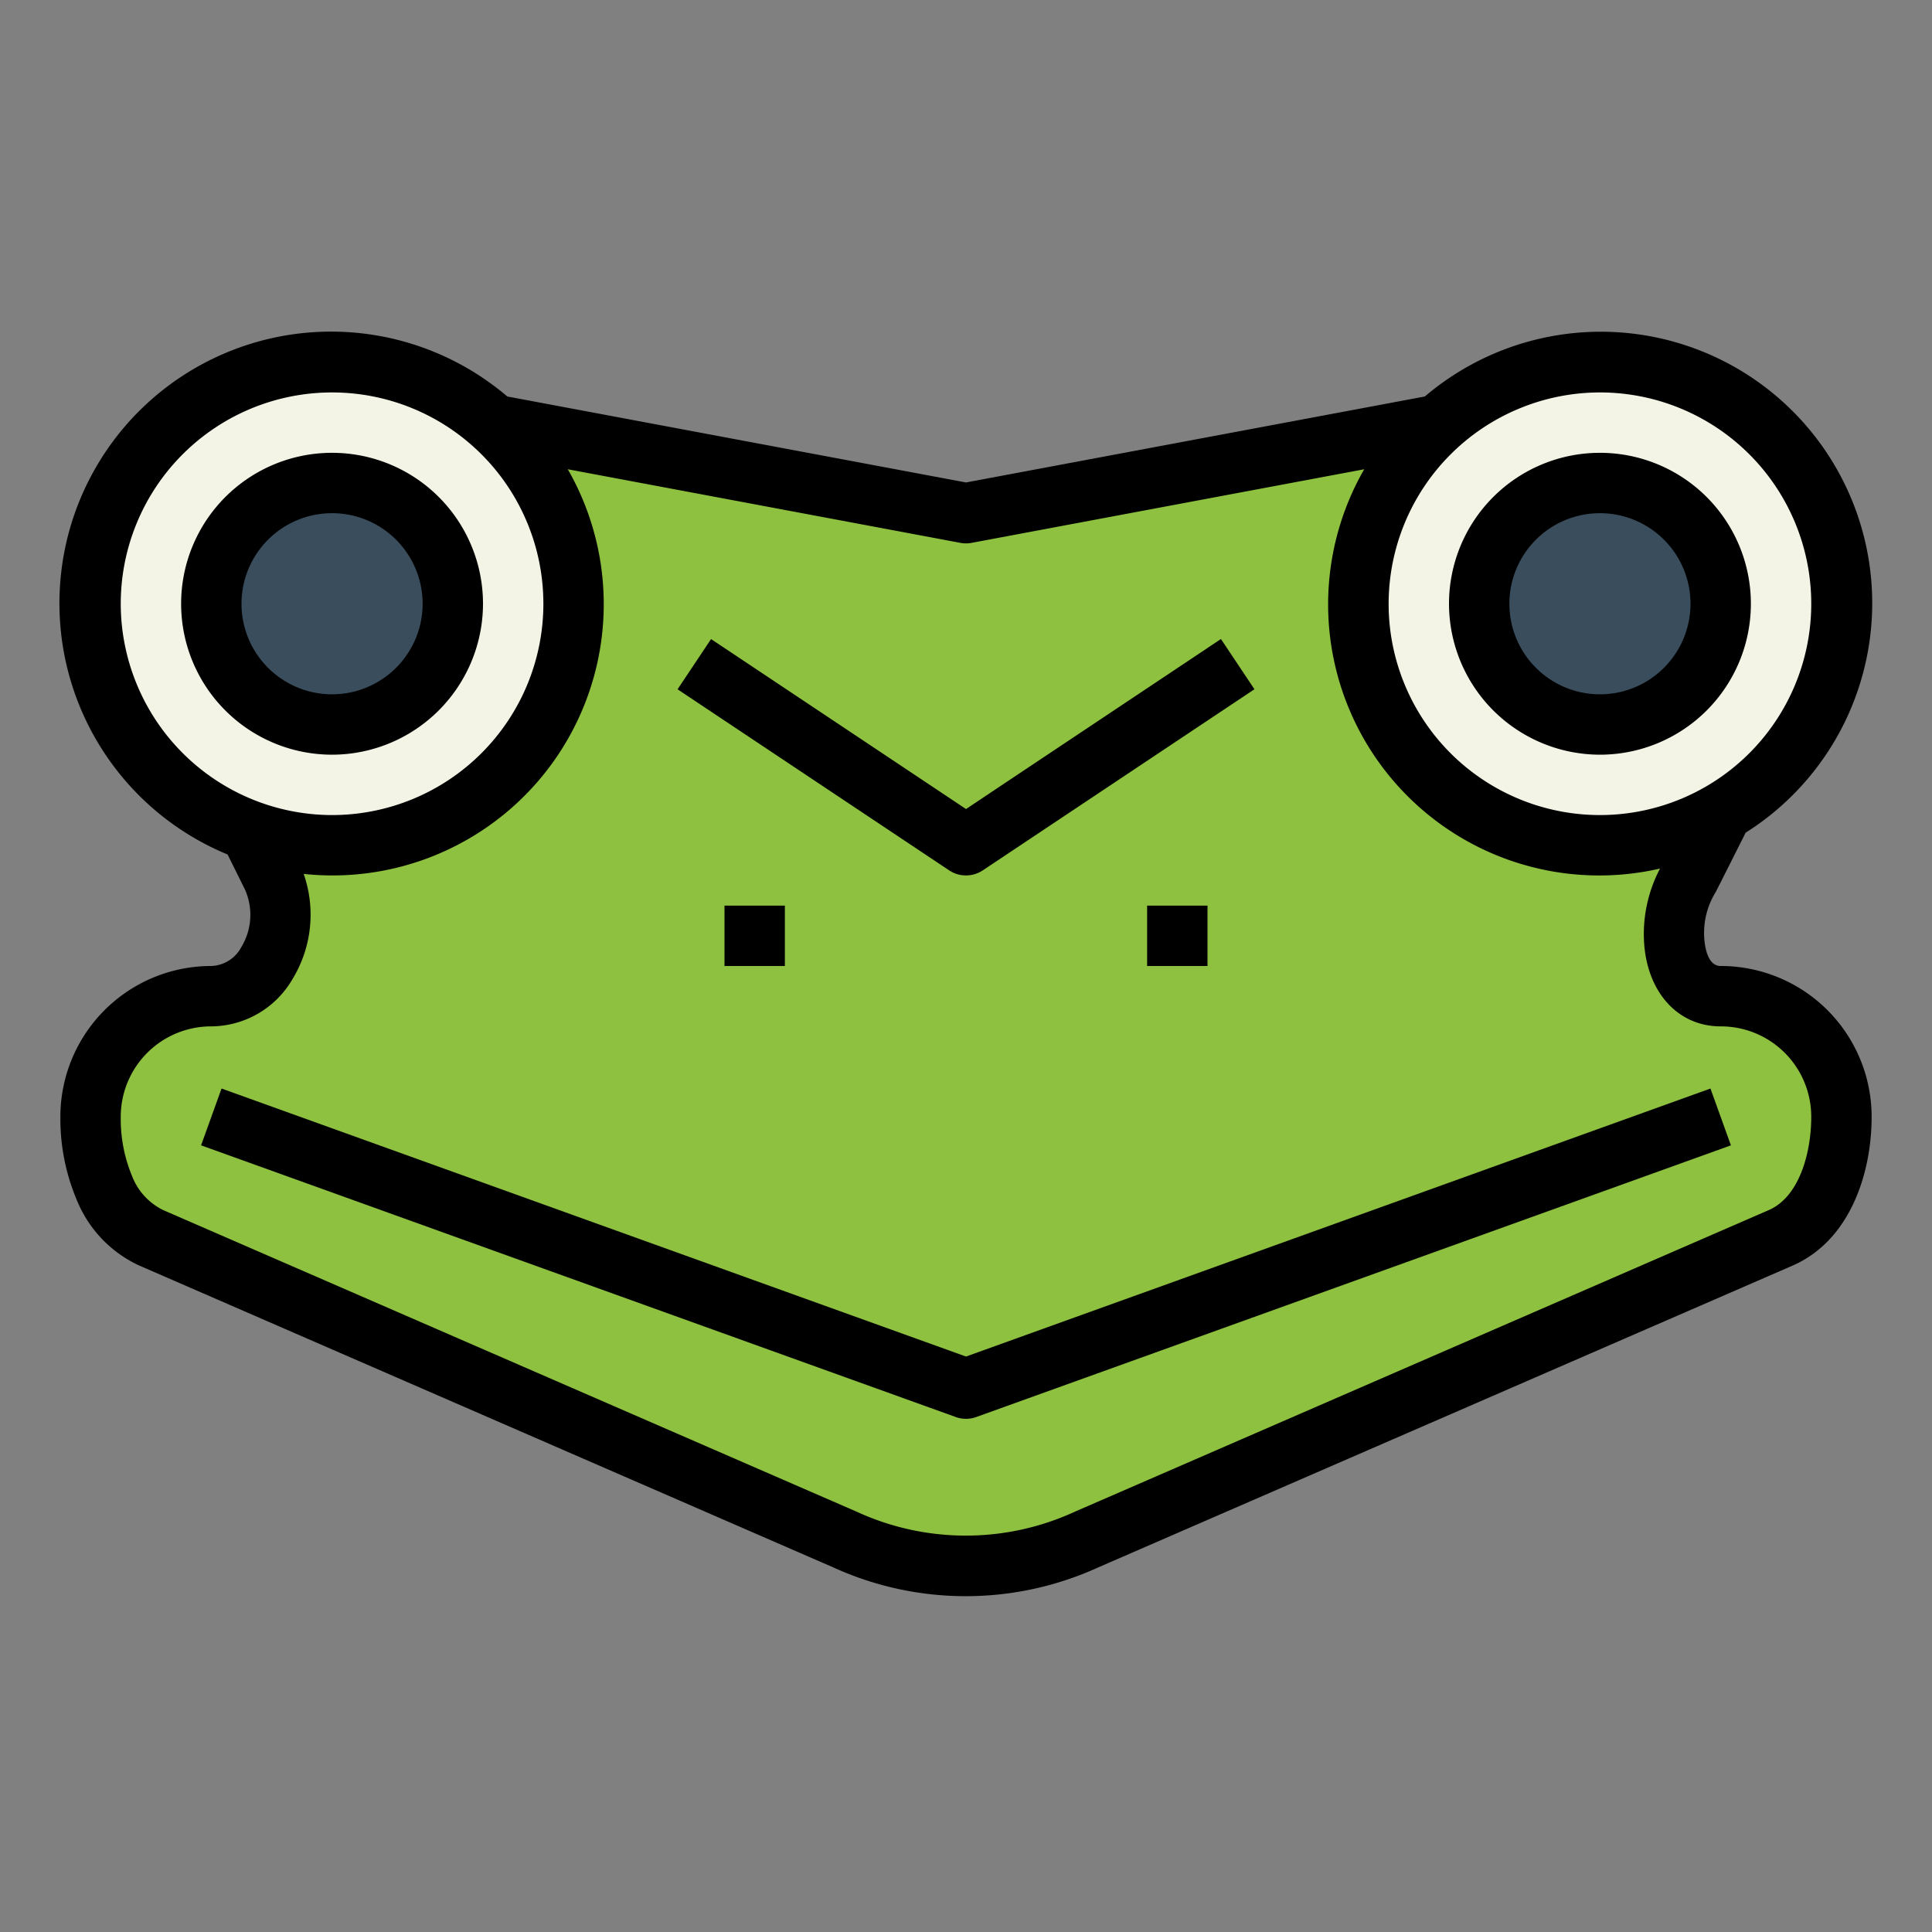 <svg height="512" viewBox="0 0 64 64" width="512" xmlns="http://www.w3.org/2000/svg"><rect x="0" y="0" width="64" height="64" fill="#808080" stroke="none"/><g id="Filled_outline" data-name="Filled outline"><path d="m56 29 1-2-9-13-16 3-16-3-8 13 1 2c.822 1.644-.162 4-2 4a4 4 0 0 0 -4 4c0 1.576.562 3.355 2 4l23 10a9.63 9.63 0 0 0 8 0l23-10c1.438-.645 2-2.424 2-4a4 4 0 0 0 -4-4c-1.71 0-1.948-2.577-1-4z" fill="#8ec13f"/><circle cx="11" cy="20" fill="#f4f4e6" r="8"/><circle cx="53" cy="20" fill="#f4f4e6" r="8"/><circle cx="11" cy="20" fill="#394d5c" r="4"/><circle cx="53" cy="20" fill="#394d5c" r="4"/><path d="m7 32a4.995 4.995 0 0 0 -5 5 6.906 6.906 0 0 0 .544 2.752 4.074 4.074 0 0 0 2.056 2.165l22.992 10a10.578 10.578 0 0 0 8.8 0l23.008-10c1.918-.853 2.6-3.099 2.6-4.917a4.995 4.995 0 0 0 -5-5c-.534 0-.55-.96-.55-1.07a2.569 2.569 0 0 1 .382-1.375c.022-.034.994-1.971.994-1.971a8.991 8.991 0 1 0 -10.626-14.45l-15.2 2.848-15.195-2.848a9 9 0 1 0 -9.266 15.172l.566 1.141a2.055 2.055 0 0 1 -.116 1.935 1.17 1.17 0 0 1 -.989.618zm46-19a7 7 0 1 1 -7 7 7.008 7.008 0 0 1 7-7zm-49 7a7 7 0 1 1 7 7 7.008 7.008 0 0 1 -7-7zm5.69 12.433a4.1 4.1 0 0 0 .37-3.483 9.113 9.113 0 0 0 .94.05 8.985 8.985 0 0 0 7.809-13.455l13.006 2.438a1.015 1.015 0 0 0 .37 0l13.006-2.438a8.98 8.98 0 0 0 9.8 13.227 4.659 4.659 0 0 0 -.537 2.158c-.004 1.808 1.046 3.07 2.546 3.07a2.994 2.994 0 0 1 3 3c0 1.135-.368 2.625-1.4 3.083l-23.008 10a8.636 8.636 0 0 1 -7.2 0l-22.992-10a2.093 2.093 0 0 1 -1.032-1.142 4.9 4.9 0 0 1 -.368-1.941 2.994 2.994 0 0 1 3-3 3.136 3.136 0 0 0 2.69-1.567z"/><path d="m24 30h2v2h-2z"/><path d="m38 30h2v2h-2z"/><path d="m31.661 46.941a1 1 0 0 0 .678 0l25-9-.678-1.882-24.661 8.878-24.661-8.878-.678 1.882z"/><path d="m32 29a1 1 0 0 0 .555-.168l9-6-1.11-1.664-8.445 5.632-8.445-5.63-1.11 1.664 9 6a1 1 0 0 0 .555.166z"/><path d="m16 20a5 5 0 1 0 -5 5 5.006 5.006 0 0 0 5-5zm-8 0a3 3 0 1 1 3 3 3 3 0 0 1 -3-3z"/><path d="m53 25a5 5 0 1 0 -5-5 5.006 5.006 0 0 0 5 5zm0-8a3 3 0 1 1 -3 3 3 3 0 0 1 3-3z"/></g></svg>